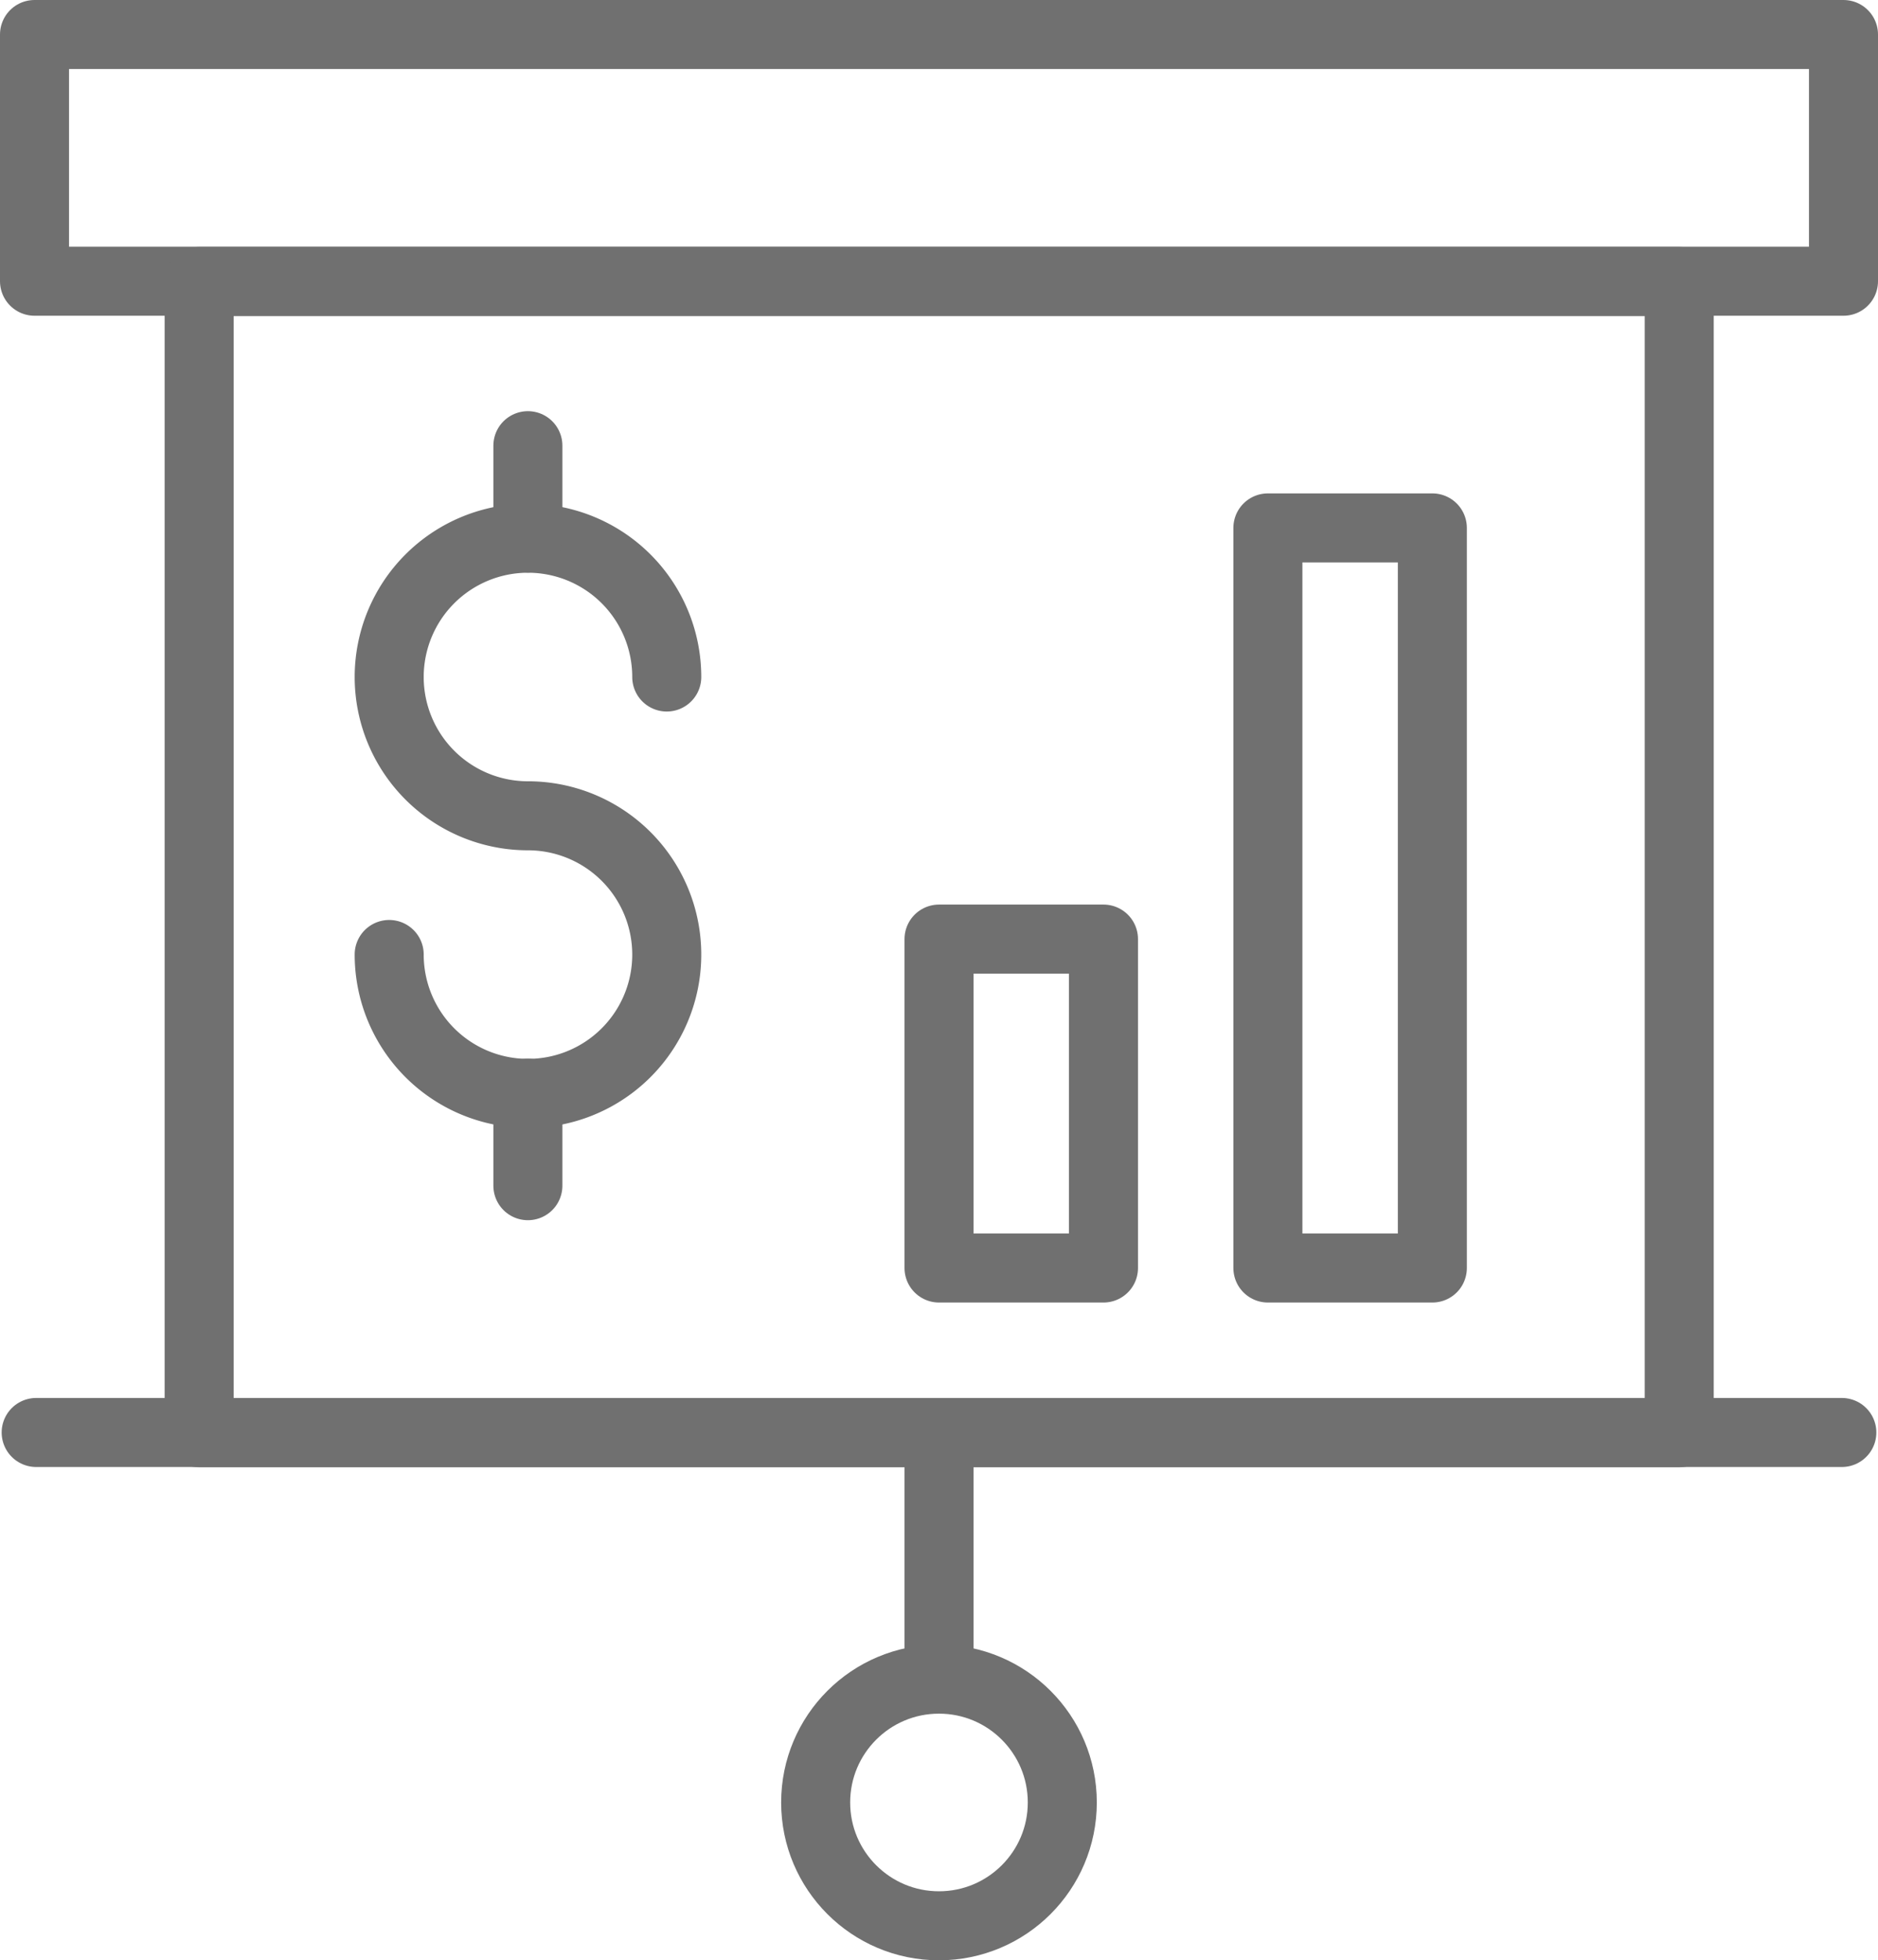 <svg xmlns="http://www.w3.org/2000/svg" width="40.813" height="42.6" viewBox="0 0 40.813 42.6">
  <g id="consultancy_strategy" transform="translate(-451.564 -1125.163)">
    <g id="Group_9380" data-name="Group 9380" transform="translate(452.314 1125.913)">
      <g id="Group_9378" data-name="Group 9378" transform="translate(0 0)">
        <g id="Group_7155" data-name="Group 7155">
          <rect id="Rectangle_1977" data-name="Rectangle 1977" width="39.313" height="5.361" fill="none" stroke="#707070" stroke-linejoin="round" stroke-width="1.5"/>
          <line id="Line_7555" data-name="Line 7555" x2="39.241" transform="translate(0.036 30.379)" fill="none" stroke="#707070" stroke-linecap="round" stroke-linejoin="round" stroke-width="1.5"/>
          <rect id="Rectangle_1978" data-name="Rectangle 1978" width="32.165" height="25.018" transform="translate(3.578 5.367)" fill="none" stroke="#707070" stroke-linejoin="round" stroke-width="1.5"/>
          <line id="Line_7556" data-name="Line 7556" y2="5.361" transform="translate(19.657 30.379)" fill="none" stroke="#707070" stroke-linejoin="round" stroke-width="1.5"/>
          <circle id="Ellipse_2464" data-name="Ellipse 2464" cx="2.68" cy="2.68" r="2.68" transform="translate(16.976 35.739)" fill="none" stroke="#707070" stroke-linejoin="round" stroke-width="1.5"/>
          <rect id="Rectangle_1979" data-name="Rectangle 1979" width="3.574" height="7.148" transform="translate(19.657 19.657)" fill="none" stroke="#707070" stroke-linecap="round" stroke-linejoin="round" stroke-width="1.5"/>
          <rect id="Rectangle_1980" data-name="Rectangle 1980" width="3.574" height="16.083" transform="translate(26.804 10.722)" fill="none" stroke="#707070" stroke-linecap="round" stroke-linejoin="round" stroke-width="1.5"/>
          <path id="Path_10066" data-name="Path 10066" d="M845.813,976.673a3.016,3.016,0,1,0,3.015-3.014,3.016,3.016,0,1,1,3.017-3.016" transform="translate(-838.105 -956.681)" fill="none" stroke="#707070" stroke-linecap="round" stroke-linejoin="round" stroke-width="1.5"/>
          <line id="Line_7557" data-name="Line 7557" y2="2.011" transform="translate(10.722 23.005)" fill="none" stroke="#707070" stroke-linecap="round" stroke-linejoin="round" stroke-width="1.5"/>
          <line id="Line_7558" data-name="Line 7558" y2="2.008" transform="translate(10.722 8.935)" fill="none" stroke="#707070" stroke-linecap="round" stroke-linejoin="round" stroke-width="1.5"/>
        </g>
      </g>
    </g>
  </g>
</svg>
